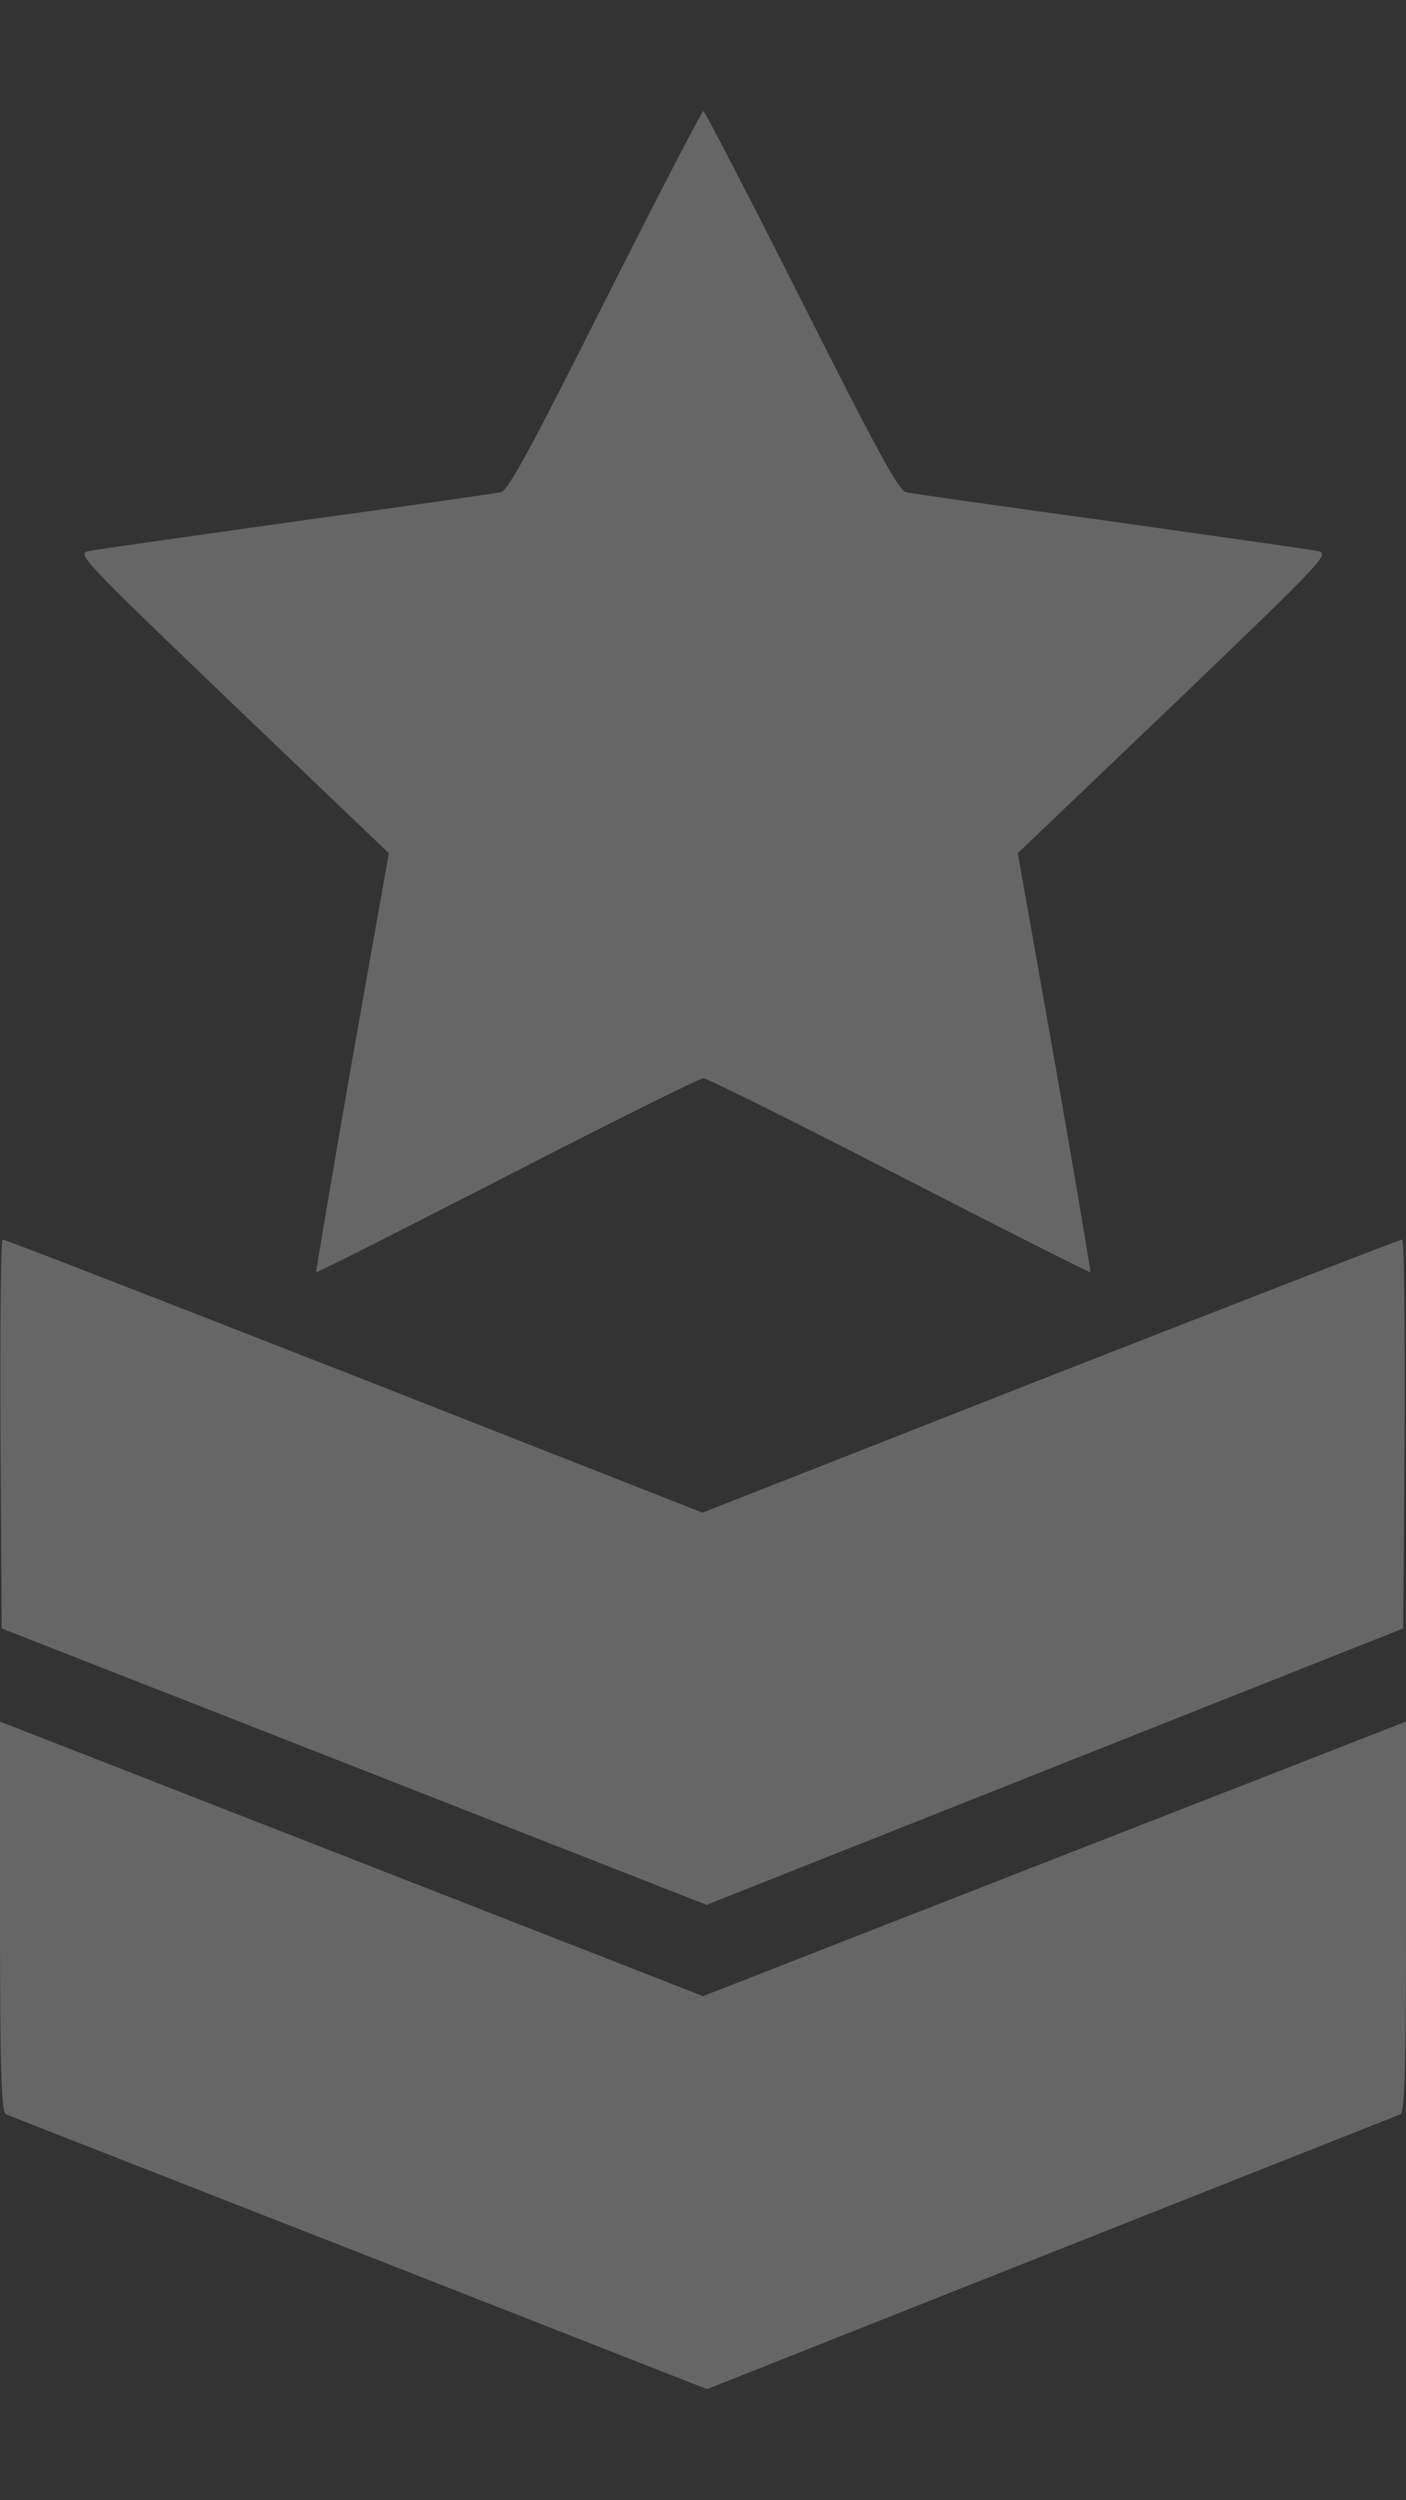 <svg width="9" height="16" viewBox="0 0 9 16" fill="none" xmlns="http://www.w3.org/2000/svg">
<rect x="0" y="0" width="9" height="16" fill="#333333" stroke="none"/>
<path d="M3.874 1.923C3.401 2.865 3.252 3.141 3.205 3.15C3.17 3.158 2.585 3.241 1.902 3.335C1.218 3.432 0.622 3.515 0.572 3.526C0.487 3.541 0.514 3.569 1.487 4.502L2.489 5.46L2.252 6.797C2.124 7.533 2.021 8.138 2.024 8.141C2.03 8.146 2.579 7.867 3.246 7.525C3.912 7.182 4.479 6.9 4.502 6.9C4.526 6.9 5.092 7.182 5.759 7.525C6.425 7.867 6.974 8.146 6.98 8.141C6.983 8.138 6.881 7.533 6.752 6.797L6.515 5.46L7.518 4.502C8.491 3.569 8.517 3.541 8.432 3.526C8.383 3.515 7.787 3.432 7.103 3.335C6.419 3.241 5.835 3.158 5.8 3.15C5.753 3.141 5.604 2.865 5.13 1.923C4.794 1.256 4.511 0.711 4.502 0.711C4.493 0.711 4.21 1.256 3.874 1.923Z" fill="white" fill-opacity="0.25"/>
<path d="M0.003 9.178L0.011 10.421L2.267 11.305L4.523 12.19L6.753 11.305L8.982 10.421L8.991 9.178C8.994 8.491 8.988 7.932 8.976 7.932C8.962 7.932 7.951 8.325 6.726 8.804L4.497 9.68L2.267 8.804C1.043 8.325 0.032 7.932 0.017 7.932C0.006 7.932 -0 8.493 0.003 9.178Z" fill="white" fill-opacity="0.25"/>
<path d="M0 12.266C0 13.239 0.009 13.518 0.038 13.53C0.056 13.538 1.075 13.937 2.3 14.416L4.526 15.289L6.727 14.416C7.936 13.937 8.944 13.538 8.965 13.53C8.991 13.518 9 13.239 9 12.266V11.017L6.75 11.895L4.5 12.774L2.25 11.895L0 11.017V12.266Z" fill="white" fill-opacity="0.25"/>
</svg>

